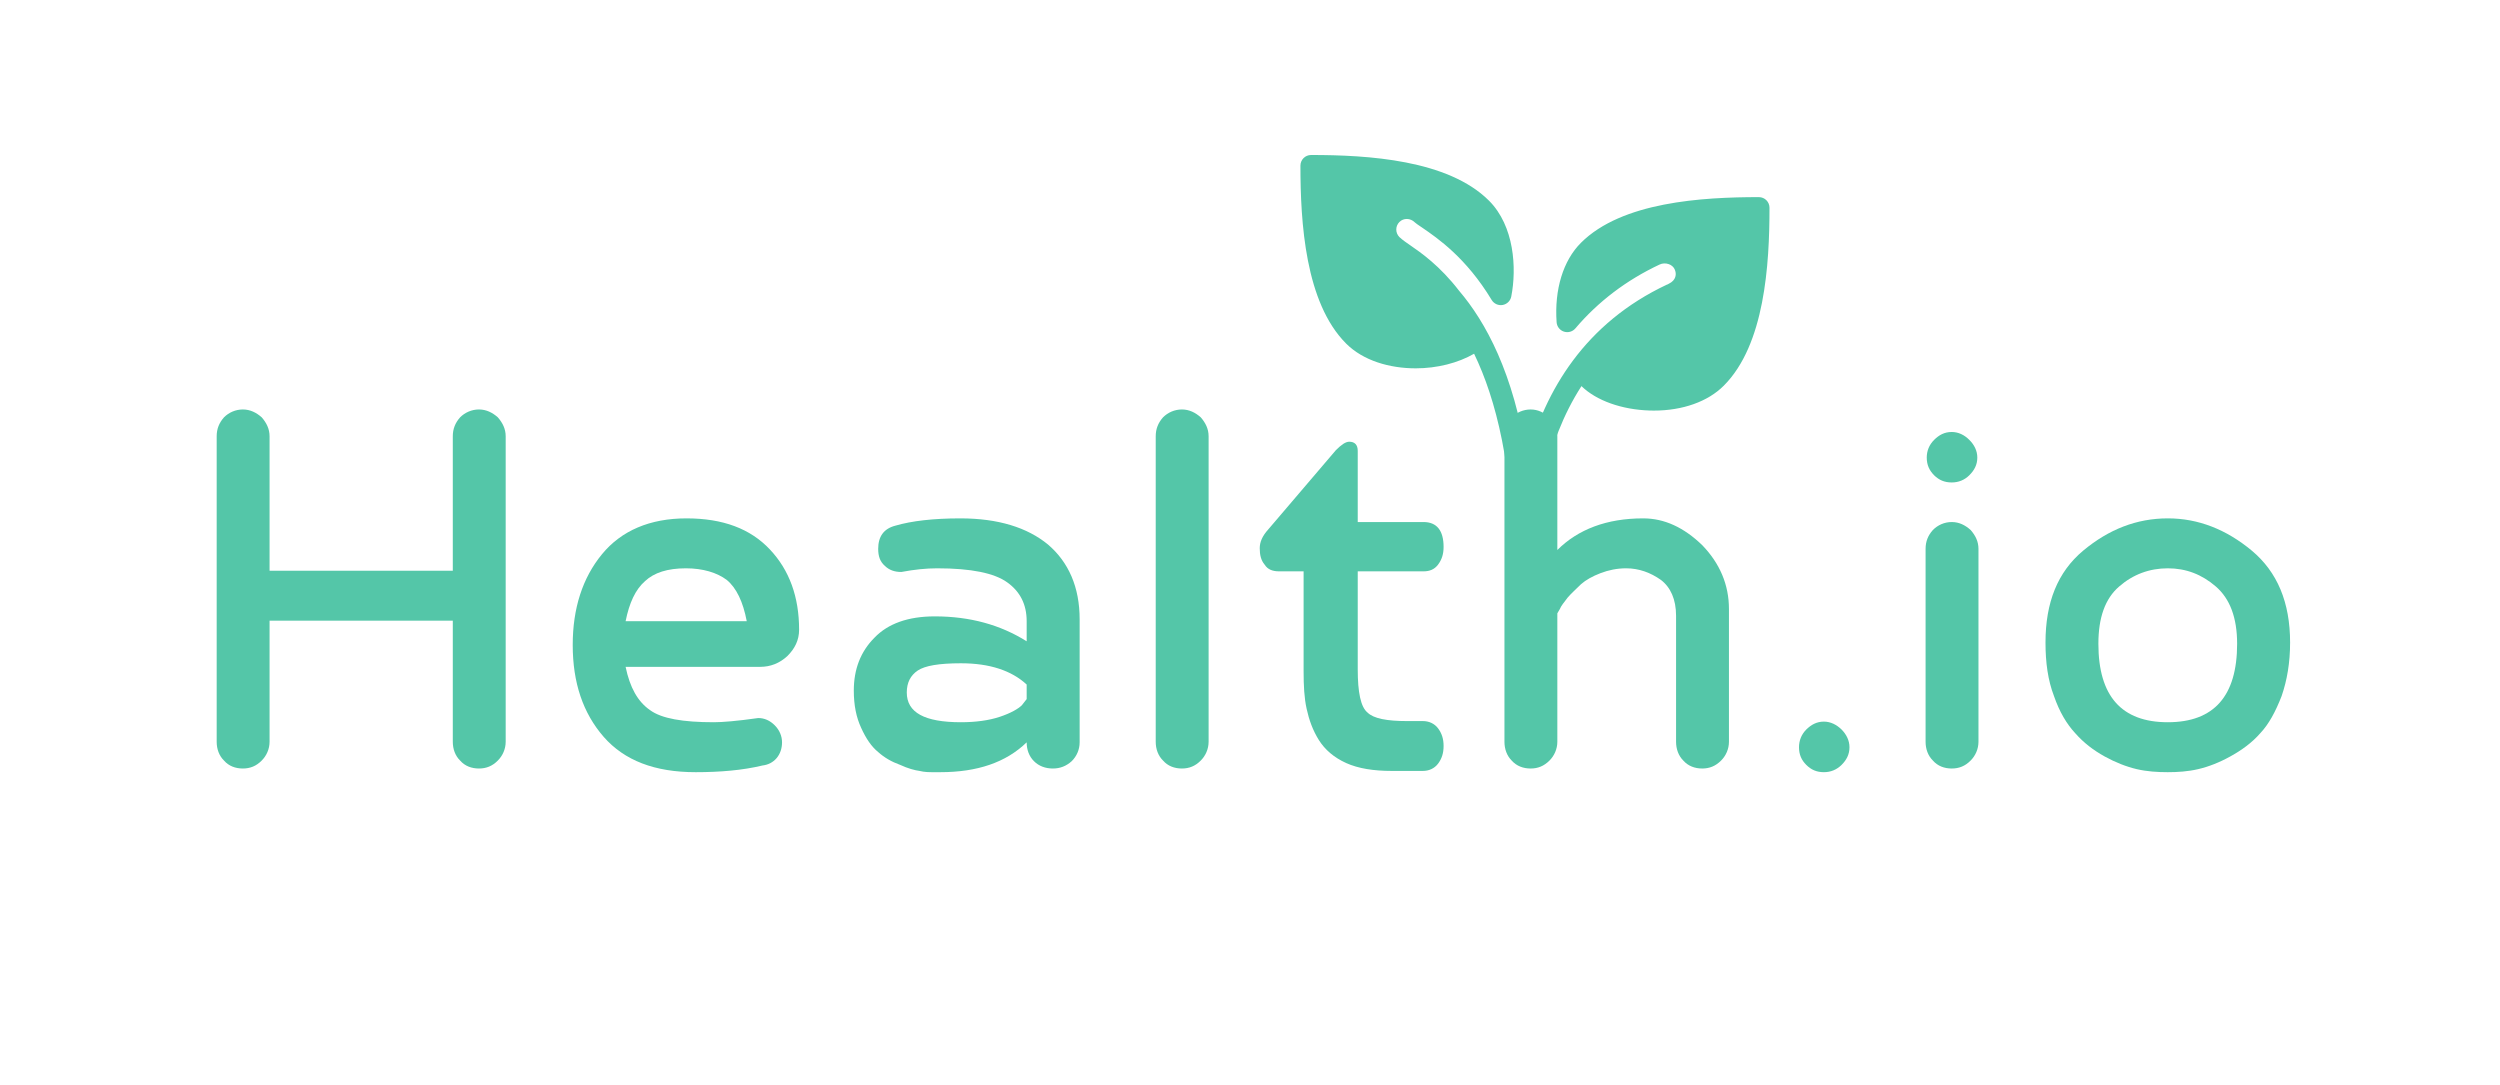 <svg xmlns="http://www.w3.org/2000/svg" xmlns:xlink="http://www.w3.org/1999/xlink" width="583" zoomAndPan="magnify" viewBox="0 0 437.25 189.75" height="253" preserveAspectRatio="xMidYMid meet" version="1.0"><defs><g/><clipPath id="146ae64959"><path d="M 227.469 27.109 L 309.828 27.109 L 309.828 101.98 L 227.469 101.98 Z M 227.469 27.109 " clip-rule="nonzero"/></clipPath></defs><g clip-path="url(#146ae64959)"><path fill="#54C6A8" d="M 307.625 34.477 C 297.695 34.477 283.668 35.309 276.5 42.473 C 273.398 45.574 271.848 50.633 272.25 56.359 C 272.305 57.117 272.805 57.762 273.527 58 C 274.246 58.234 275.039 58.016 275.531 57.438 C 279.516 52.746 284.469 48.988 290.266 46.266 C 290.758 46.031 291.34 46.012 291.871 46.199 C 292.336 46.363 292.699 46.68 292.891 47.086 C 293.285 47.922 293.16 49.02 291.848 49.641 C 291.773 49.676 291.707 49.727 291.629 49.758 C 291.605 49.77 291.574 49.766 291.551 49.777 C 277.27 56.492 270.246 68.203 267.059 80.246 C 264.734 65.168 259.824 56.289 255.184 50.84 C 251.828 46.488 248.527 44.184 246.621 42.879 C 246.266 42.637 245.195 41.906 244.754 41.461 C 244.027 40.734 244.027 39.555 244.754 38.828 C 245.48 38.105 246.664 38.105 247.473 38.91 C 247.672 39.086 247.988 39.309 248.391 39.578 L 248.723 39.801 C 251.418 41.648 256.441 45.078 260.895 52.469 C 261.293 53.125 262.066 53.48 262.816 53.34 C 263.574 53.203 264.172 52.621 264.32 51.863 C 265.293 46.898 264.855 39.527 260.426 35.098 C 253.258 27.938 239.234 27.109 229.309 27.109 C 228.281 27.109 227.445 27.941 227.445 28.973 C 227.445 38.898 228.277 52.926 235.441 60.094 C 238.43 63.082 243.035 64.422 247.613 64.422 C 251.352 64.422 255.012 63.488 257.82 61.867 C 261.645 69.793 264.699 81.637 264.699 99.754 C 264.699 100.781 265.535 101.617 266.562 101.617 C 267.59 101.617 268.426 100.781 268.426 99.754 C 268.426 89.648 270.156 77.516 276.598 67.531 C 279.18 70.055 283.625 71.652 288.551 71.801 C 288.797 71.809 289.039 71.812 289.281 71.812 C 294.285 71.812 298.707 70.246 301.488 67.457 C 308.656 60.289 309.484 46.266 309.484 36.336 C 309.488 35.309 308.656 34.477 307.625 34.477 Z M 307.625 34.477 " fill-opacity="1" fill-rule="nonzero"/></g><g fill="#54C6A8" fill-opacity="1"><g transform="translate(30.975, 134.413)"><g><path d="M 48.219 -25.859 L 48.219 -4.688 C 48.219 -3.406 48.641 -2.234 49.5 -1.391 C 50.344 -0.422 51.516 0 52.797 0 C 54.062 0 55.141 -0.422 56.094 -1.391 C 56.938 -2.234 57.469 -3.406 57.469 -4.688 L 57.469 -58.109 C 57.469 -59.391 56.938 -60.453 56.094 -61.422 C 55.141 -62.266 54.062 -62.797 52.797 -62.797 C 51.516 -62.797 50.344 -62.266 49.5 -61.422 C 48.641 -60.453 48.219 -59.391 48.219 -58.109 L 48.219 -34.594 L 16.172 -34.594 L 16.172 -58.109 C 16.172 -59.391 15.641 -60.453 14.797 -61.422 C 13.844 -62.266 12.766 -62.797 11.5 -62.797 C 10.219 -62.797 9.047 -62.266 8.203 -61.422 C 7.344 -60.453 6.922 -59.391 6.922 -58.109 L 6.922 -4.688 C 6.922 -3.406 7.344 -2.234 8.203 -1.391 C 9.047 -0.422 10.219 0 11.5 0 C 12.766 0 13.844 -0.422 14.797 -1.391 C 15.641 -2.234 16.172 -3.406 16.172 -4.688 L 16.172 -25.859 Z M 48.219 -25.859 "/></g></g></g><g fill="#54C6A8" fill-opacity="1"><g transform="translate(95.372, 134.413)"><g><path d="M 37.25 -8.828 C 33.531 -8.297 30.969 -8.094 29.484 -8.094 C 24.062 -8.094 20.328 -8.734 18.312 -10.219 C 16.172 -11.703 14.797 -14.156 14.047 -17.781 L 37.578 -17.781 C 39.375 -17.781 40.984 -18.406 42.359 -19.688 C 43.641 -20.969 44.391 -22.453 44.391 -24.266 C 44.391 -30.016 42.688 -34.703 39.281 -38.312 C 35.875 -41.938 31.078 -43.75 24.688 -43.75 C 18.312 -43.75 13.297 -41.609 9.906 -37.469 C 6.5 -33.312 4.797 -28 4.797 -21.609 C 4.797 -15 6.594 -9.688 10.219 -5.531 C 13.844 -1.391 19.156 0.641 26.297 0.641 C 30.547 0.641 34.484 0.312 38 -0.531 C 38.953 -0.641 39.812 -1.062 40.453 -1.812 C 41.078 -2.547 41.406 -3.516 41.406 -4.578 C 41.406 -5.641 40.984 -6.703 40.125 -7.562 C 39.281 -8.406 38.312 -8.828 37.25 -8.828 Z M 35.234 -25.766 L 14.047 -25.766 C 14.688 -28.953 15.75 -31.297 17.453 -32.781 C 19.047 -34.266 21.391 -35.016 24.594 -35.016 C 27.562 -35.016 30.016 -34.266 31.719 -33 C 33.422 -31.609 34.594 -29.156 35.234 -25.766 Z M 35.234 -25.766 "/></g></g></g><g fill="#54C6A8" fill-opacity="1"><g transform="translate(145.08, 134.413)"><g><path d="M 34.484 -4.578 C 34.484 -3.297 34.906 -2.125 35.766 -1.281 C 36.609 -0.422 37.781 0 39.062 0 C 40.344 0 41.406 -0.422 42.359 -1.281 C 43.219 -2.125 43.75 -3.297 43.75 -4.578 L 43.75 -26.078 C 43.75 -31.719 41.828 -36.078 38.219 -39.172 C 34.594 -42.156 29.484 -43.75 22.891 -43.75 C 18.203 -43.75 14.375 -43.312 11.5 -42.469 C 9.469 -41.938 8.516 -40.547 8.516 -38.422 C 8.516 -37.141 8.828 -36.188 9.688 -35.438 C 10.438 -34.703 11.391 -34.375 12.562 -34.375 C 14.906 -34.812 16.922 -35.016 18.844 -35.016 C 24.797 -35.016 28.844 -34.172 31.078 -32.562 C 33.312 -30.969 34.484 -28.734 34.484 -25.766 L 34.484 -22.25 C 29.906 -25.125 24.594 -26.609 18.406 -26.609 C 13.734 -26.609 10.219 -25.328 7.875 -22.891 C 5.422 -20.438 4.25 -17.344 4.25 -13.625 C 4.25 -11.062 4.688 -8.938 5.531 -7.125 C 6.391 -5.219 7.344 -3.828 8.516 -2.875 C 9.578 -1.922 10.859 -1.172 12.344 -0.641 C 13.734 0 14.906 0.312 15.75 0.422 C 16.609 0.641 17.453 0.641 18.094 0.641 L 19.375 0.641 C 25.859 0.641 30.859 -1.062 34.484 -4.578 Z M 34.484 -14.688 L 34.484 -12.141 L 33.641 -11.062 C 33 -10.438 31.719 -9.688 29.797 -9.047 C 27.891 -8.406 25.547 -8.094 22.984 -8.094 C 16.609 -8.094 13.516 -9.797 13.516 -13.297 C 13.516 -15 14.156 -16.281 15.438 -17.141 C 16.703 -17.984 19.156 -18.406 22.984 -18.406 C 28 -18.406 31.828 -17.141 34.484 -14.688 Z M 34.484 -14.688 "/></g></g></g><g fill="#54C6A8" fill-opacity="1"><g transform="translate(195.214, 134.413)"><g><path d="M 6.922 -58.109 L 6.922 -4.688 C 6.922 -3.406 7.344 -2.234 8.203 -1.391 C 9.047 -0.422 10.219 0 11.5 0 C 12.766 0 13.844 -0.422 14.797 -1.391 C 15.641 -2.234 16.172 -3.406 16.172 -4.688 L 16.172 -58.109 C 16.172 -59.391 15.641 -60.453 14.797 -61.422 C 13.844 -62.266 12.766 -62.797 11.5 -62.797 C 10.219 -62.797 9.047 -62.266 8.203 -61.422 C 7.344 -60.453 6.922 -59.391 6.922 -58.109 Z M 6.922 -58.109 "/></g></g></g><g fill="#54C6A8" fill-opacity="1"><g transform="translate(218.312, 134.413)"><g><path d="M 30.547 -8.297 L 27.781 -8.297 C 24.266 -8.297 21.922 -8.734 20.859 -9.797 C 19.688 -10.75 19.156 -13.297 19.156 -17.344 L 19.156 -34.484 L 30.656 -34.484 C 31.719 -34.484 32.562 -34.812 33.203 -35.656 C 33.844 -36.516 34.172 -37.469 34.172 -38.75 C 34.172 -41.609 33 -43.109 30.656 -43.109 L 19.156 -43.109 L 19.156 -55.562 C 19.156 -56.625 18.625 -57.156 17.672 -57.156 C 17.031 -57.156 16.281 -56.625 15.328 -55.672 L 3.516 -41.828 C 2.453 -40.656 2.016 -39.594 2.016 -38.531 C 2.016 -37.359 2.234 -36.406 2.875 -35.656 C 3.406 -34.812 4.25 -34.484 5.422 -34.484 L 9.688 -34.484 L 9.688 -17.031 C 9.688 -14.469 9.797 -12.344 10.219 -10.438 C 10.641 -8.516 11.281 -6.703 12.344 -5 C 13.406 -3.297 15 -1.922 17.141 -0.953 C 19.266 0 21.922 0.422 25.125 0.422 L 30.547 0.422 C 31.609 0.422 32.562 0 33.203 -0.844 C 33.844 -1.703 34.172 -2.656 34.172 -3.938 C 34.172 -5.219 33.844 -6.172 33.203 -7.031 C 32.562 -7.875 31.609 -8.297 30.547 -8.297 Z M 30.547 -8.297 "/></g></g></g><g fill="#54C6A8" fill-opacity="1"><g transform="translate(256.738, 134.413)"><g><path d="M 45.656 -4.688 L 45.656 -27.891 C 45.656 -32.141 44.062 -35.875 40.984 -39.062 C 37.781 -42.156 34.375 -43.75 30.656 -43.75 C 24.266 -43.75 19.266 -41.828 15.641 -38.219 L 15.641 -58.109 C 15.641 -59.391 15.109 -60.453 14.266 -61.422 C 13.297 -62.266 12.234 -62.797 10.969 -62.797 C 9.688 -62.797 8.516 -62.266 7.656 -61.422 C 6.812 -60.453 6.391 -59.391 6.391 -58.109 L 6.391 -4.688 C 6.391 -3.406 6.812 -2.234 7.656 -1.391 C 8.516 -0.422 9.688 0 10.969 0 C 12.234 0 13.297 -0.422 14.266 -1.391 C 15.109 -2.234 15.641 -3.406 15.641 -4.688 L 15.641 -27.141 L 16.078 -27.891 C 16.281 -28.422 16.812 -29.062 17.453 -29.906 C 18.094 -30.656 18.953 -31.406 19.797 -32.25 C 20.656 -33 21.812 -33.641 23.203 -34.172 C 24.594 -34.703 26.078 -35.016 27.672 -35.016 C 29.906 -35.016 31.938 -34.266 33.734 -33 C 35.438 -31.719 36.406 -29.594 36.406 -26.719 L 36.406 -4.688 C 36.406 -3.406 36.828 -2.234 37.672 -1.391 C 38.531 -0.422 39.703 0 40.984 0 C 42.25 0 43.312 -0.422 44.281 -1.391 C 45.125 -2.234 45.656 -3.406 45.656 -4.688 Z M 45.656 -4.688 "/></g></g></g><g fill="#54C6A8" fill-opacity="1"><g transform="translate(308.255, 134.413)"><g><path d="M 6.391 -3.719 C 6.391 -2.453 6.812 -1.484 7.656 -0.641 C 8.516 0.219 9.469 0.641 10.75 0.641 C 11.922 0.641 12.984 0.219 13.844 -0.641 C 14.688 -1.484 15.219 -2.453 15.219 -3.719 C 15.219 -4.891 14.688 -5.953 13.844 -6.812 C 12.984 -7.656 11.922 -8.203 10.75 -8.203 C 9.469 -8.203 8.516 -7.656 7.656 -6.812 C 6.812 -5.953 6.391 -4.891 6.391 -3.719 Z M 6.391 -3.719 "/></g></g></g><g fill="#54C6A8" fill-opacity="1"><g transform="translate(329.863, 134.413)"><g><path d="M 7.125 -54.391 C 7.125 -53.109 7.562 -52.156 8.406 -51.297 C 9.266 -50.453 10.219 -50.031 11.5 -50.031 C 12.672 -50.031 13.734 -50.453 14.578 -51.297 C 15.438 -52.156 15.969 -53.109 15.969 -54.391 C 15.969 -55.562 15.438 -56.625 14.578 -57.469 C 13.734 -58.328 12.672 -58.859 11.5 -58.859 C 10.219 -58.859 9.266 -58.328 8.406 -57.469 C 7.562 -56.625 7.125 -55.562 7.125 -54.391 Z M 6.922 -38.422 L 6.922 -4.688 C 6.922 -3.406 7.344 -2.234 8.203 -1.391 C 9.047 -0.422 10.219 0 11.5 0 C 12.766 0 13.844 -0.422 14.797 -1.391 C 15.641 -2.234 16.172 -3.406 16.172 -4.688 L 16.172 -38.422 C 16.172 -39.703 15.641 -40.766 14.797 -41.719 C 13.844 -42.578 12.766 -43.109 11.5 -43.109 C 10.219 -43.109 9.047 -42.578 8.203 -41.719 C 7.344 -40.766 6.922 -39.703 6.922 -38.422 Z M 6.922 -38.422 "/></g></g></g><g fill="#54C6A8" fill-opacity="1"><g transform="translate(352.961, 134.413)"><g><path d="M 26.188 0.641 C 27.891 0.641 29.703 0.531 31.5 0.109 C 33.312 -0.312 35.234 -1.062 37.141 -2.125 C 39.062 -3.188 40.875 -4.469 42.359 -6.172 C 43.859 -7.766 45.016 -9.906 46.094 -12.672 C 47.047 -15.438 47.578 -18.516 47.578 -22.031 C 47.578 -29.062 45.344 -34.375 40.875 -38.109 C 36.406 -41.828 31.5 -43.75 26.188 -43.75 C 20.75 -43.75 15.859 -41.828 11.391 -38.109 C 6.922 -34.375 4.797 -29.062 4.797 -22.031 C 4.797 -18.516 5.219 -15.438 6.281 -12.672 C 7.234 -9.906 8.516 -7.766 10 -6.172 C 11.5 -4.469 13.203 -3.188 15.109 -2.125 C 17.031 -1.062 18.953 -0.312 20.75 0.109 C 22.562 0.531 24.375 0.641 26.188 0.641 Z M 26.188 -8.094 C 18.094 -8.094 14.047 -12.672 14.047 -21.812 C 14.047 -26.391 15.219 -29.703 17.672 -31.828 C 20.109 -33.953 22.984 -35.016 26.188 -35.016 C 29.375 -35.016 32.141 -33.953 34.594 -31.828 C 37.047 -29.703 38.312 -26.391 38.312 -21.812 C 38.312 -12.672 34.266 -8.094 26.188 -8.094 Z M 26.188 -8.094 "/></g></g></g></svg>